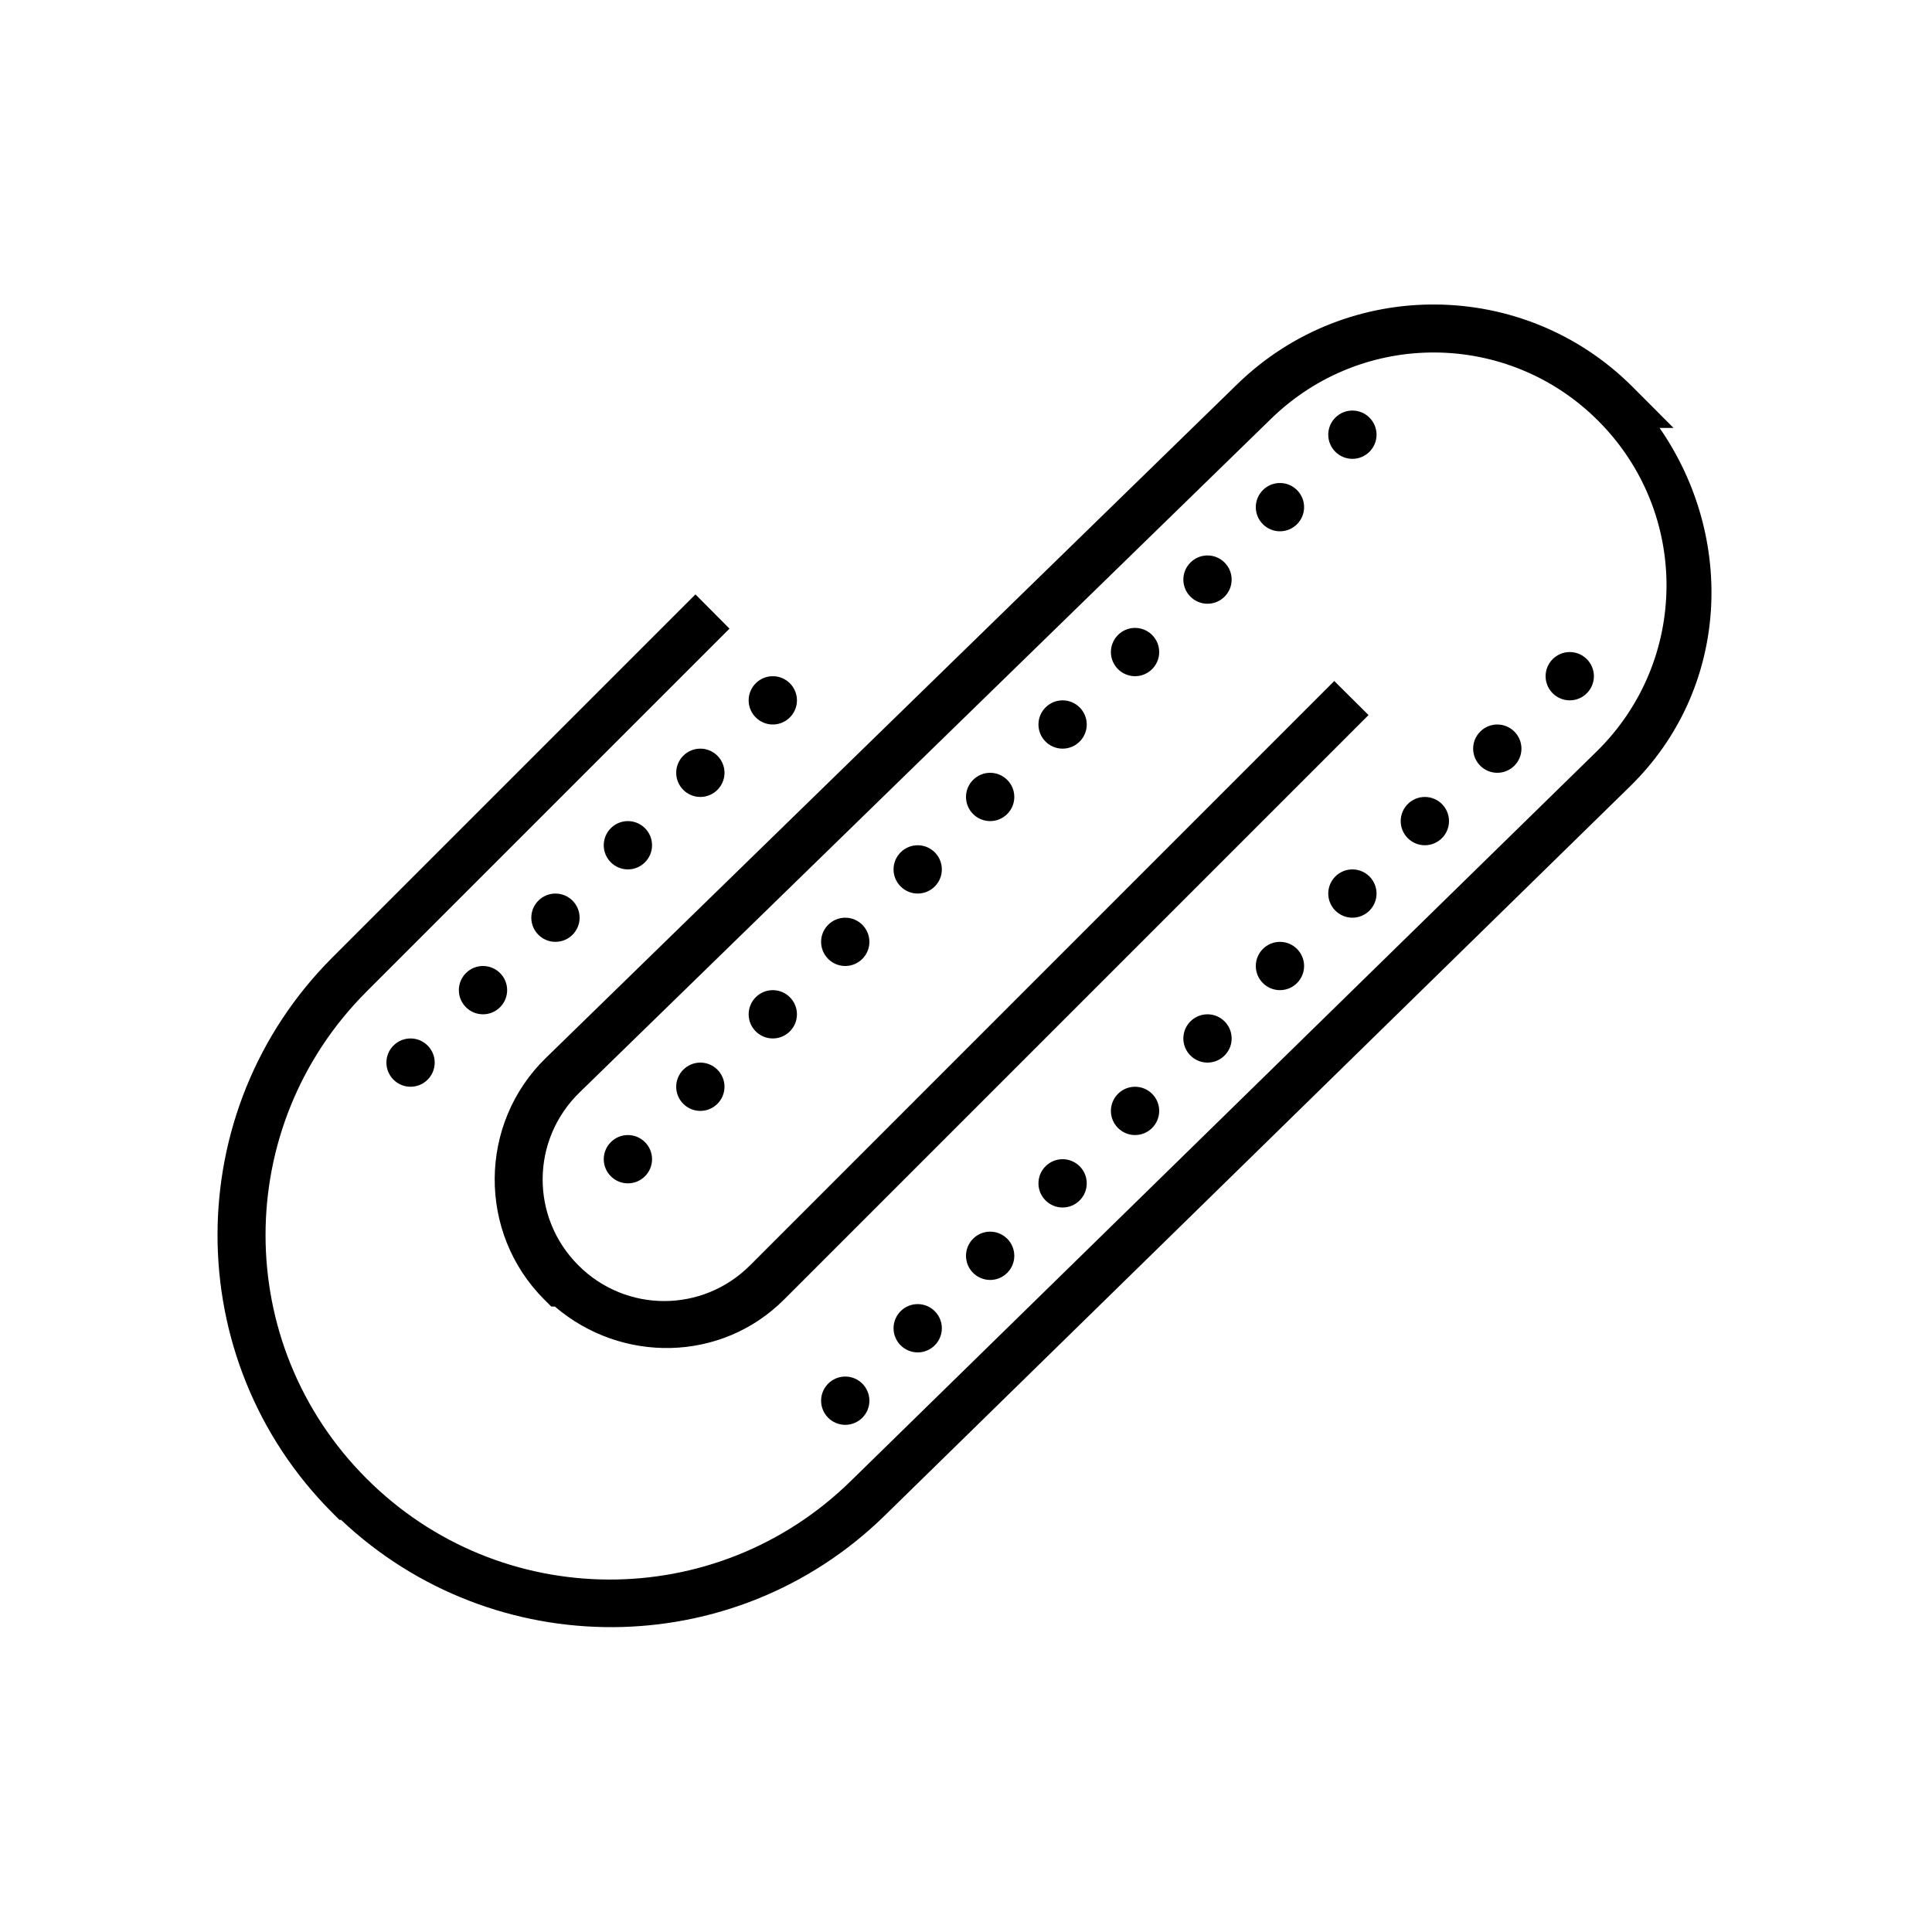 <!--?xml version="1.0" encoding="UTF-8"?-->
<svg xmlns="http://www.w3.org/2000/svg" xmlns:xlink="http://www.w3.org/1999/xlink" viewBox="0 0 80 80" version="1.1">
<g id="surface1">
<path style=" " d="M 59.445 12.609 C 56.492 12.586 53.531 13.68 51.25 15.891 L 22.605 43.805 C 19.805 46.527 19.773 51.047 22.535 53.809 L 22.828 54.102 L 22.977 54.102 C 25.73 56.461 29.867 56.414 32.469 53.809 L 56.668 29.609 L 55.25 28.199 L 31.059 52.395 C 29.086 54.367 25.922 54.367 23.949 52.395 C 21.957 50.402 21.98 47.199 24 45.234 L 52.645 17.328 C 56.434 13.648 62.445 13.691 66.176 17.422 C 69.98 21.227 69.945 27.367 66.102 31.129 L 35.223 61.332 C 29.633 66.805 20.707 66.758 15.176 61.223 C 9.602 55.648 9.602 46.637 15.176 41.062 L 30.207 26.031 L 28.797 24.613 L 13.762 39.648 C 7.422 45.988 7.422 56.297 13.762 62.641 L 14.055 62.934 L 14.121 62.934 C 20.434 68.895 30.375 68.875 36.625 62.766 L 67.5 32.559 C 71.613 28.535 71.887 22.289 68.719 17.719 L 69.297 17.719 L 67.594 16.012 C 65.348 13.766 62.398 12.629 59.445 12.609 Z M 56 17 C 55.449 17 55 17.449 55 18 C 55 18.551 55.449 19 56 19 C 56.551 19 57 18.551 57 18 C 57 17.449 56.551 17 56 17 Z M 53 20 C 52.449 20 52 20.449 52 21 C 52 21.551 52.449 22 53 22 C 53.551 22 54 21.551 54 21 C 54 20.449 53.551 20 53 20 Z M 50 23 C 49.449 23 49 23.449 49 24 C 49 24.551 49.449 25 50 25 C 50.551 25 51 24.551 51 24 C 51 23.449 50.551 23 50 23 Z M 47 26 C 46.449 26 46 26.449 46 27 C 46 27.551 46.449 28 47 28 C 47.551 28 48 27.551 48 27 C 48 26.449 47.551 26 47 26 Z M 65 27 C 64.449 27 64 27.449 64 28 C 64 28.551 64.449 29 65 29 C 65.551 29 66 28.551 66 28 C 66 27.449 65.551 27 65 27 Z M 32 28 C 31.449 28 31 28.449 31 29 C 31 29.551 31.449 30 32 30 C 32.551 30 33 29.551 33 29 C 33 28.449 32.551 28 32 28 Z M 44 29 C 43.449 29 43 29.449 43 30 C 43 30.551 43.449 31 44 31 C 44.551 31 45 30.551 45 30 C 45 29.449 44.551 29 44 29 Z M 62 30 C 61.449 30 61 30.449 61 31 C 61 31.551 61.449 32 62 32 C 62.551 32 63 31.551 63 31 C 63 30.449 62.551 30 62 30 Z M 29 31 C 28.449 31 28 31.449 28 32 C 28 32.551 28.449 33 29 33 C 29.551 33 30 32.551 30 32 C 30 31.449 29.551 31 29 31 Z M 41 32 C 40.449 32 40 32.449 40 33 C 40 33.551 40.449 34 41 34 C 41.551 34 42 33.551 42 33 C 42 32.449 41.551 32 41 32 Z M 59 33 C 58.449 33 58 33.449 58 34 C 58 34.551 58.449 35 59 35 C 59.551 35 60 34.551 60 34 C 60 33.449 59.551 33 59 33 Z M 26 34 C 25.449 34 25 34.449 25 35 C 25 35.551 25.449 36 26 36 C 26.551 36 27 35.551 27 35 C 27 34.449 26.551 34 26 34 Z M 38 35 C 37.449 35 37 35.449 37 36 C 37 36.551 37.449 37 38 37 C 38.551 37 39 36.551 39 36 C 39 35.449 38.551 35 38 35 Z M 56 36 C 55.449 36 55 36.449 55 37 C 55 37.551 55.449 38 56 38 C 56.551 38 57 37.551 57 37 C 57 36.449 56.551 36 56 36 Z M 23 37 C 22.449 37 22 37.449 22 38 C 22 38.551 22.449 39 23 39 C 23.551 39 24 38.551 24 38 C 24 37.449 23.551 37 23 37 Z M 35 38 C 34.449 38 34 38.449 34 39 C 34 39.551 34.449 40 35 40 C 35.551 40 36 39.551 36 39 C 36 38.449 35.551 38 35 38 Z M 53 39 C 52.449 39 52 39.449 52 40 C 52 40.551 52.449 41 53 41 C 53.551 41 54 40.551 54 40 C 54 39.449 53.551 39 53 39 Z M 20 40 C 19.449 40 19 40.449 19 41 C 19 41.551 19.449 42 20 42 C 20.551 42 21 41.551 21 41 C 21 40.449 20.551 40 20 40 Z M 32 41 C 31.449 41 31 41.449 31 42 C 31 42.551 31.449 43 32 43 C 32.551 43 33 42.551 33 42 C 33 41.449 32.551 41 32 41 Z M 50 42 C 49.449 42 49 42.449 49 43 C 49 43.551 49.449 44 50 44 C 50.551 44 51 43.551 51 43 C 51 42.449 50.551 42 50 42 Z M 17 43 C 16.449 43 16 43.449 16 44 C 16 44.551 16.449 45 17 45 C 17.551 45 18 44.551 18 44 C 18 43.449 17.551 43 17 43 Z M 29 44 C 28.449 44 28 44.449 28 45 C 28 45.551 28.449 46 29 46 C 29.551 46 30 45.551 30 45 C 30 44.449 29.551 44 29 44 Z M 47 45 C 46.449 45 46 45.449 46 46 C 46 46.551 46.449 47 47 47 C 47.551 47 48 46.551 48 46 C 48 45.449 47.551 45 47 45 Z M 26 47 C 25.449 47 25 47.449 25 48 C 25 48.551 25.449 49 26 49 C 26.551 49 27 48.551 27 48 C 27 47.449 26.551 47 26 47 Z M 44 48 C 43.449 48 43 48.449 43 49 C 43 49.551 43.449 50 44 50 C 44.551 50 45 49.551 45 49 C 45 48.449 44.551 48 44 48 Z M 41 51 C 40.449 51 40 51.449 40 52 C 40 52.551 40.449 53 41 53 C 41.551 53 42 52.551 42 52 C 42 51.449 41.551 51 41 51 Z M 38 54 C 37.449 54 37 54.449 37 55 C 37 55.551 37.449 56 38 56 C 38.551 56 39 55.551 39 55 C 39 54.449 38.551 54 38 54 Z M 35 57 C 34.449 57 34 57.449 34 58 C 34 58.551 34.449 59 35 59 C 35.551 59 36 58.551 36 58 C 36 57.449 35.551 57 35 57 Z "></path>
</g>
</svg>
